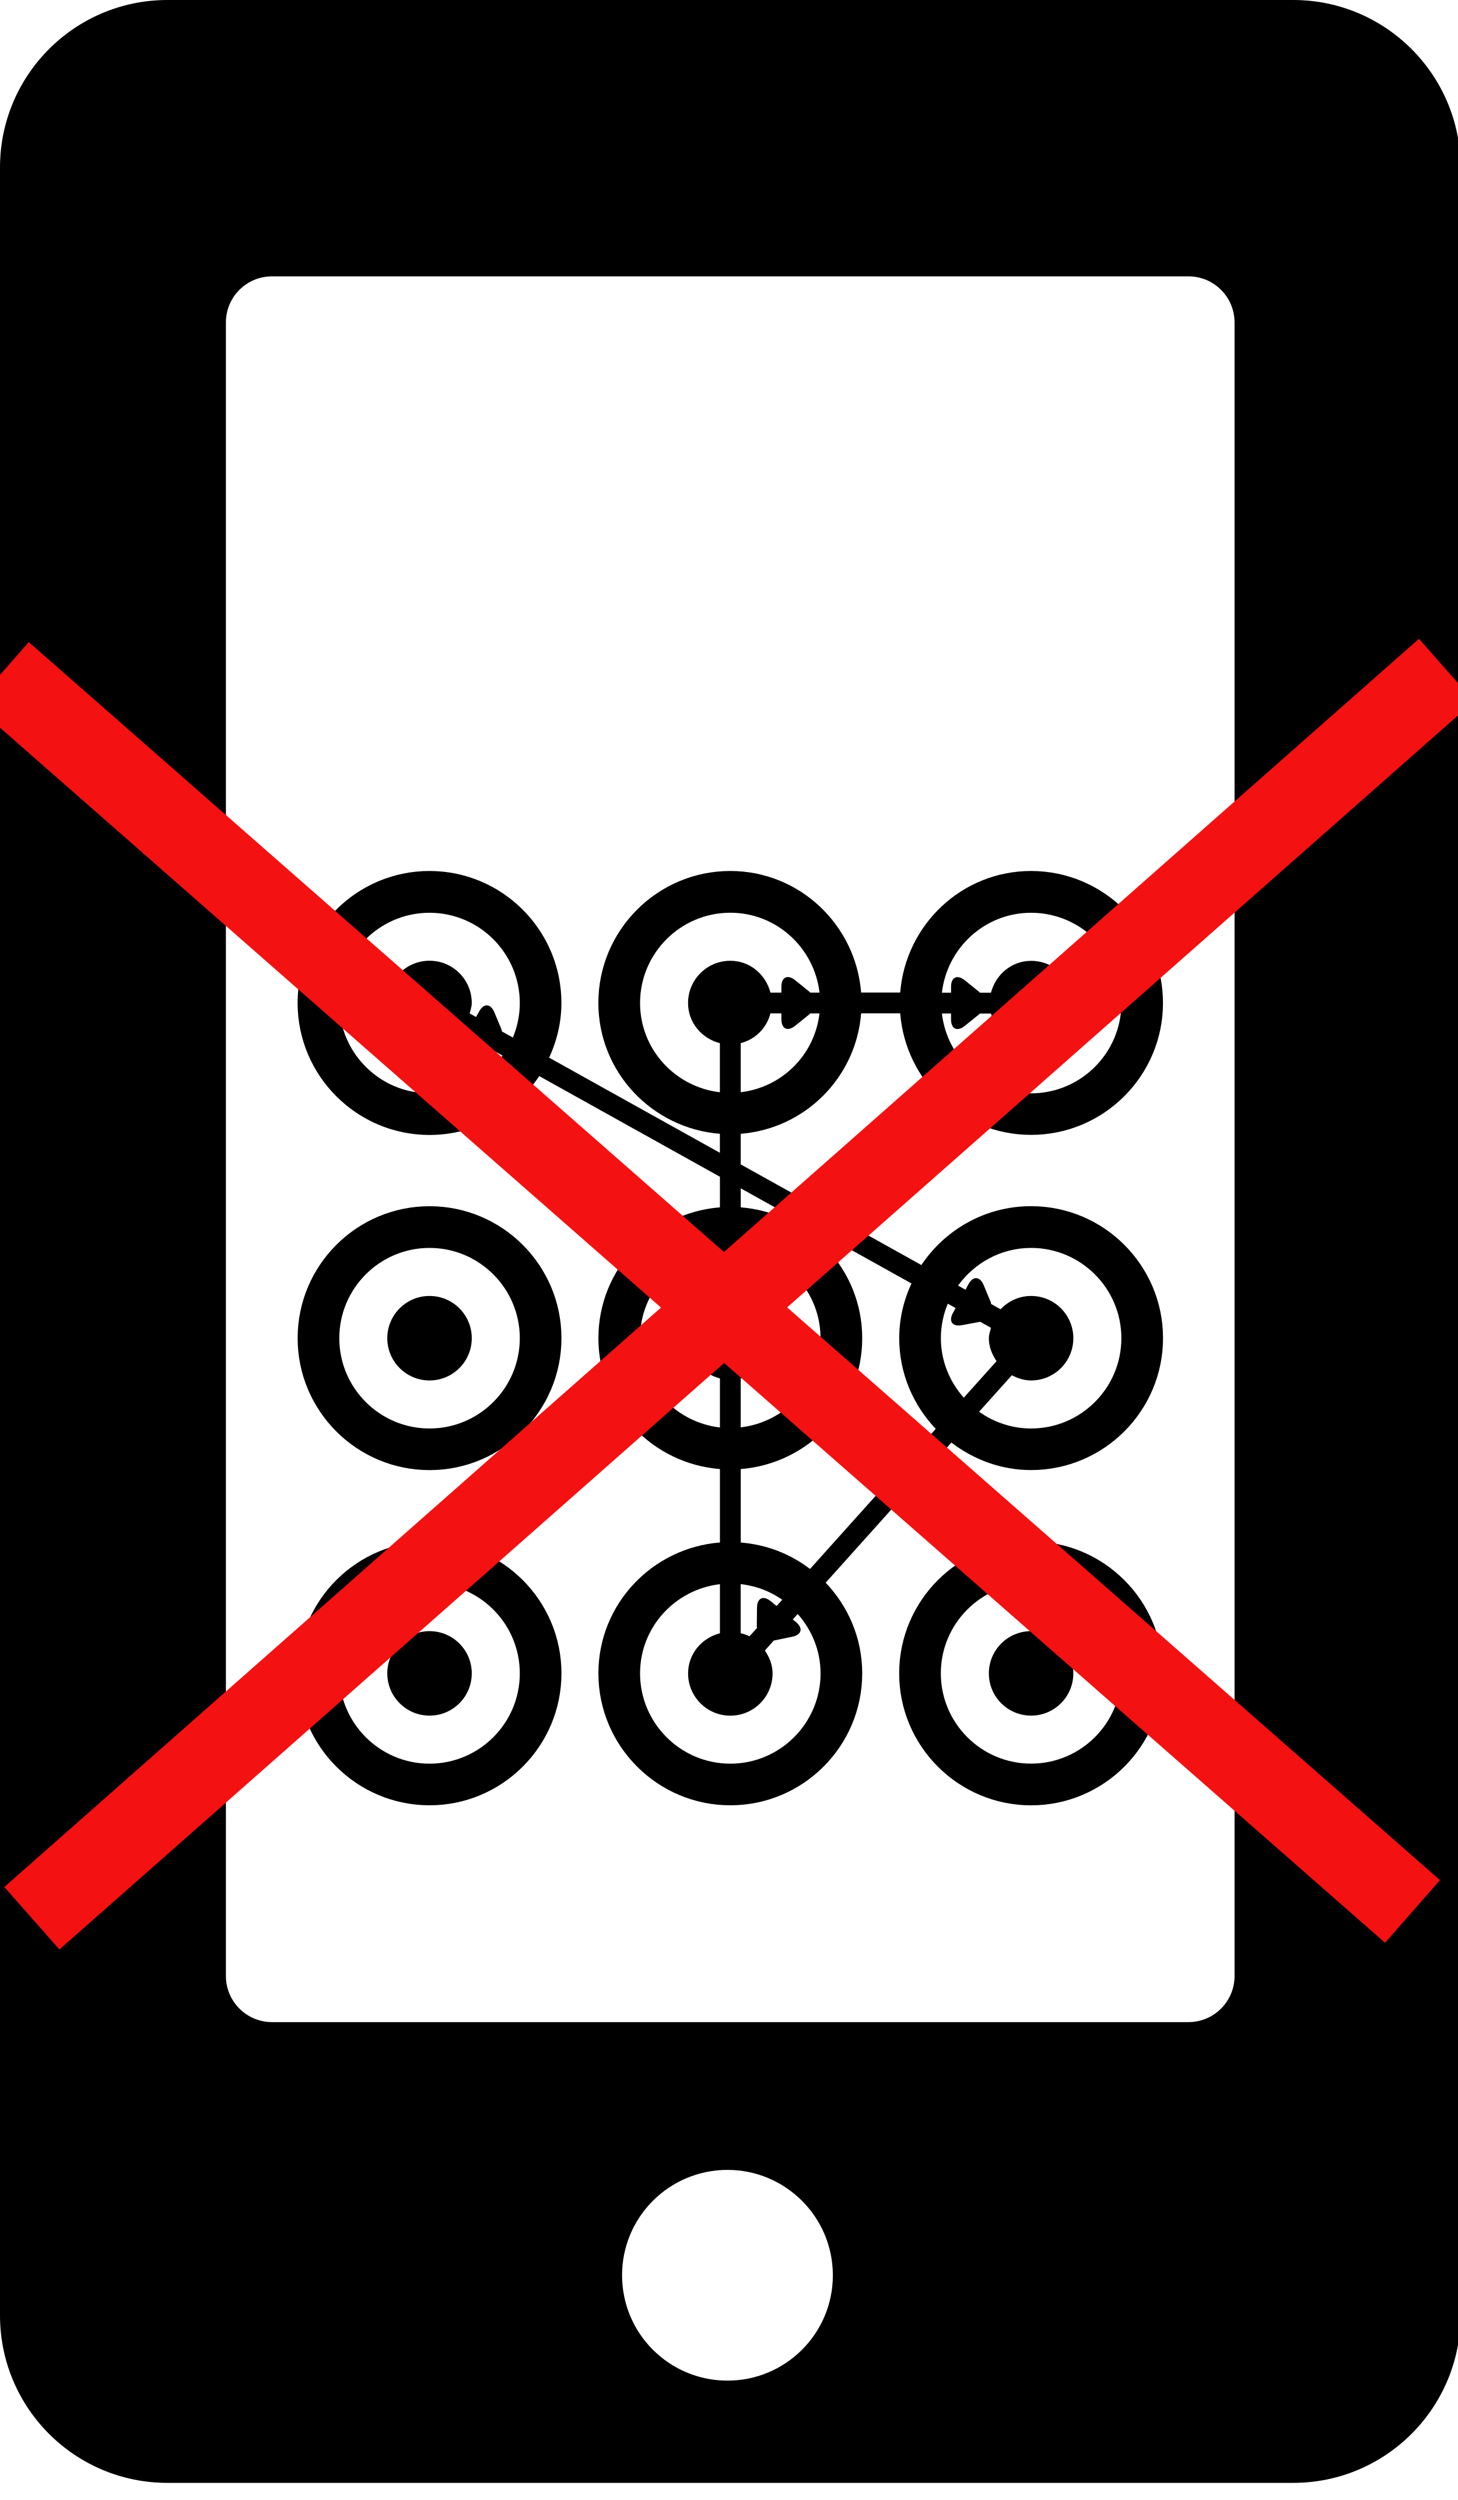 <svg xmlns="http://www.w3.org/2000/svg" xmlns:xlink="http://www.w3.org/1999/xlink" version="1.1" width="35" height="60"><rect id="backgroundrect" width="100%" height="100%" x="0" y="0" fill="none" stroke="none"/>
    <desc iVinci="yes" version="4.5" gridStep="20" showGrid="no" snapToGrid="no" codePlatform="0"/>
    
<g class="currentLayer"><title>Layer 1</title><g id="Layer1" opacity="1">
        <g id="Shape1">
            <path id="shapePath1" d="M-1.90735e-06,55.573 C-1.90735e-06,57.794 1.797,59.593 4.019,59.593 L31.044,59.593 C33.263,59.593 35.062,57.794 35.062,55.573 L35.062,4.02 C35.062,1.8 33.263,0 31.044,0 L4.019,0 C1.798,0 -1.90735e-06,1.8 -1.90735e-06,4.02 L-1.90735e-06,55.573 M17.464,57.139 C16.065,57.139 14.933,56.008 14.933,54.61 C14.933,53.213 16.065,52.081 17.464,52.081 C18.858,52.081 19.993,53.213 19.993,54.61 C19.994,56.008 18.858,57.139 17.464,57.139 M5.423,7.739 C5.423,7.128 5.918,6.633 6.53,6.633 L28.529,6.633 C29.141,6.633 29.636,7.128 29.636,7.739 L29.636,47.427 C29.636,48.038 29.141,48.534 28.529,48.534 L6.53,48.534 C5.918,48.534 5.423,48.038 5.423,47.427 L5.423,7.739 Z"/>
        </g>
        <g id="Shape2">
            <path id="shapePath2" d="M10.311,27.241 C11.409,27.241 12.377,26.679 12.945,25.828 L17.282,28.244 L17.282,28.978 C15.654,29.108 14.365,30.459 14.365,32.119 C14.365,33.779 15.654,35.13 17.282,35.26 L17.282,37.022 C15.654,37.152 14.365,38.503 14.365,40.163 C14.365,41.909 15.785,43.33 17.532,43.33 C19.278,43.33 20.698,41.91 20.698,40.163 C20.698,39.319 20.361,38.555 19.821,37.987 L22.839,34.624 C23.372,35.032 24.031,35.284 24.752,35.284 C26.498,35.284 27.919,33.864 27.919,32.117 C27.919,30.371 26.499,28.95 24.752,28.95 C23.654,28.95 22.687,29.512 22.118,30.363 L17.781,27.947 L17.781,27.213 C19.325,27.09 20.549,25.865 20.672,24.322 L21.61,24.322 C21.74,25.95 23.091,27.239 24.751,27.239 C26.497,27.239 27.918,25.819 27.918,24.072 C27.918,22.326 26.498,20.905 24.751,20.905 C23.091,20.905 21.74,22.194 21.61,23.822 L20.672,23.822 C20.542,22.194 19.191,20.905 17.531,20.905 C15.785,20.905 14.364,22.325 14.364,24.072 C14.364,25.732 15.653,27.083 17.281,27.213 L17.281,27.669 L13.183,25.386 C13.367,24.985 13.477,24.542 13.477,24.072 C13.477,22.326 12.057,20.905 10.31,20.905 C8.563,20.905 7.144,22.325 7.144,24.072 C7.144,25.82 8.565,27.241 10.311,27.241 M17.781,33.083 C18.217,32.969 18.545,32.591 18.545,32.119 C18.545,31.647 18.217,31.269 17.781,31.155 L17.781,30.953 L17.92,30.953 C18.154,30.953 18.226,30.805 18.078,30.622 L17.798,30.275 C17.793,30.269 17.786,30.267 17.781,30.261 L17.781,29.977 C18.857,30.103 19.697,31.009 19.697,32.118 C19.697,33.227 18.856,34.134 17.781,34.259 L17.781,33.083 M15.365,32.119 C15.365,31.01 16.206,30.103 17.282,29.978 L17.282,30.262 C17.277,30.268 17.27,30.269 17.265,30.276 L16.985,30.623 C16.839,30.806 16.909,30.954 17.143,30.954 L17.282,30.954 L17.282,31.156 C16.846,31.27 16.518,31.648 16.518,32.12 C16.518,32.592 16.846,32.97 17.282,33.084 L17.282,34.262 C16.205,34.134 15.365,33.228 15.365,32.119 M18.505,38.434 C18.324,38.284 18.175,38.353 18.172,38.588 L18.167,39.034 C18.167,39.048 18.173,39.059 18.174,39.072 L17.992,39.274 C17.925,39.239 17.854,39.219 17.78,39.199 L17.78,38.021 C18.149,38.064 18.49,38.193 18.778,38.397 L18.643,38.547 L18.505,38.434 M19.698,40.164 C19.698,41.359 18.726,42.331 17.532,42.331 C16.338,42.331 15.365,41.359 15.365,40.164 C15.365,39.055 16.206,38.149 17.282,38.023 L17.282,39.201 C16.846,39.315 16.518,39.693 16.518,40.165 C16.518,40.725 16.972,41.179 17.532,41.179 C18.092,41.179 18.546,40.725 18.546,40.165 C18.546,39.957 18.469,39.776 18.361,39.615 L18.576,39.375 C18.577,39.375 18.577,39.375 18.578,39.375 L19.016,39.285 C19.246,39.239 19.286,39.079 19.105,38.93 L19.031,38.869 L19.149,38.738 C19.486,39.119 19.698,39.615 19.698,40.164 M22.586,32.119 C22.586,31.826 22.646,31.546 22.752,31.291 L22.94,31.395 L22.877,31.51 C22.765,31.716 22.862,31.849 23.093,31.806 L23.531,31.725 L23.789,31.869 C23.768,31.951 23.738,32.031 23.738,32.12 C23.738,32.328 23.815,32.509 23.923,32.67 L23.136,33.547 C22.797,33.164 22.586,32.668 22.586,32.119 M24.752,29.952 C25.947,29.952 26.919,30.924 26.919,32.119 C26.919,33.314 25.947,34.286 24.752,34.286 C24.286,34.286 23.857,34.135 23.504,33.884 L24.29,33.008 C24.43,33.081 24.583,33.133 24.752,33.133 C25.312,33.133 25.766,32.679 25.766,32.119 C25.766,31.559 25.312,31.105 24.752,31.105 C24.462,31.105 24.204,31.23 24.019,31.425 L23.793,31.299 C23.789,31.284 23.791,31.271 23.785,31.256 L23.613,30.844 C23.522,30.628 23.359,30.62 23.247,30.826 L23.177,30.955 L22.999,30.856 C23.393,30.311 24.03,29.952 24.752,29.952 M21.88,30.805 C21.695,31.206 21.586,31.649 21.586,32.119 C21.586,32.963 21.923,33.727 22.463,34.295 L19.445,37.658 C18.975,37.298 18.405,37.073 17.782,37.023 L17.782,35.26 C19.409,35.13 20.698,33.779 20.698,32.119 C20.698,30.459 19.409,29.108 17.782,28.978 L17.782,28.522 L21.88,30.805 M17.781,26.215 L17.781,25.037 C18.135,24.945 18.402,24.677 18.495,24.323 L18.758,24.323 L18.758,24.462 C18.758,24.696 18.906,24.767 19.089,24.62 L19.436,24.34 C19.442,24.335 19.444,24.329 19.449,24.324 L19.672,24.324 C19.557,25.317 18.774,26.099 17.781,26.215 M24.752,21.908 C25.947,21.908 26.919,22.88 26.919,24.075 C26.919,25.27 25.947,26.242 24.752,26.242 C23.643,26.242 22.736,25.401 22.611,24.325 L22.83,24.325 L22.83,24.464 C22.83,24.698 22.978,24.769 23.161,24.622 L23.508,24.342 C23.514,24.337 23.516,24.331 23.521,24.326 L23.789,24.326 C23.903,24.762 24.281,25.09 24.753,25.09 C25.313,25.09 25.767,24.636 25.767,24.076 C25.767,23.516 25.313,23.062 24.753,23.062 C24.282,23.062 23.903,23.39 23.789,23.826 L23.522,23.826 C23.516,23.821 23.514,23.814 23.508,23.809 L23.161,23.529 C22.978,23.382 22.83,23.453 22.83,23.687 L22.83,23.826 L22.611,23.826 C22.736,22.748 23.643,21.908 24.752,21.908 M15.365,24.074 C15.365,22.879 16.337,21.907 17.532,21.907 C18.641,21.907 19.547,22.748 19.673,23.824 L19.45,23.824 C19.444,23.819 19.442,23.812 19.436,23.807 L19.089,23.527 C18.906,23.38 18.758,23.451 18.758,23.685 L18.758,23.824 L18.495,23.824 C18.381,23.388 18.003,23.06 17.531,23.06 C16.971,23.06 16.517,23.514 16.517,24.074 C16.517,24.545 16.845,24.924 17.281,25.038 L17.281,26.216 C16.205,26.09 15.365,25.183 15.365,24.074 M10.311,21.908 C11.506,21.908 12.478,22.88 12.478,24.075 C12.478,24.368 12.418,24.648 12.312,24.903 L12.048,24.756 C12.043,24.74 12.045,24.725 12.039,24.709 L11.867,24.297 C11.776,24.081 11.613,24.073 11.501,24.279 L11.428,24.41 L11.274,24.324 C11.295,24.242 11.325,24.162 11.325,24.073 C11.325,23.513 10.871,23.059 10.311,23.059 C9.751,23.059 9.297,23.513 9.297,24.073 C9.297,24.633 9.751,25.087 10.311,25.087 C10.601,25.087 10.859,24.962 11.044,24.767 L11.191,24.849 L11.13,24.961 C11.018,25.167 11.115,25.3 11.346,25.257 L11.779,25.177 L12.064,25.336 C11.67,25.881 11.033,26.24 10.311,26.24 C9.116,26.24 8.145,25.268 8.145,24.073 C8.144,22.879 9.116,21.908 10.311,21.908 Z"/>
        </g>
        <g id="Shape3">
            <path id="shapePath3" d="M10.311,35.285 C12.057,35.285 13.478,33.865 13.478,32.118 C13.478,30.372 12.058,28.951 10.311,28.951 C8.564,28.951 7.145,30.371 7.145,32.118 C7.144,33.865 8.565,35.285 10.311,35.285 M10.311,29.952 C11.506,29.952 12.478,30.924 12.478,32.119 C12.478,33.314 11.506,34.286 10.311,34.286 C9.116,34.286 8.145,33.314 8.145,32.119 C8.145,30.924 9.116,29.952 10.311,29.952 Z"/>
        </g>
        <g id="Shape4">
            <path id="shapePath4" d="M11.325,32.119 C11.325,32.679 10.871,33.133 10.311,33.133 C9.751,33.133 9.297,32.679 9.297,32.119 C9.297,31.559 9.751,31.105 10.311,31.105 C10.871,31.105 11.325,31.559 11.325,32.119 Z"/>
        </g>
        <g id="Shape5">
            <path id="shapePath5" d="M10.311,43.33 C12.057,43.33 13.478,41.91 13.478,40.163 C13.478,38.417 12.058,36.996 10.311,36.996 C8.564,36.996 7.145,38.416 7.145,40.163 C7.144,41.91 8.565,43.33 10.311,43.33 M10.311,37.997 C11.506,37.997 12.478,38.969 12.478,40.164 C12.478,41.359 11.506,42.331 10.311,42.331 C9.116,42.331 8.145,41.359 8.145,40.164 C8.144,38.969 9.116,37.997 10.311,37.997 Z"/>
        </g>
        <g id="Shape6">
            <path id="shapePath6" d="M11.325,40.164 C11.325,40.724 10.871,41.178 10.311,41.178 C9.751,41.178 9.297,40.724 9.297,40.164 C9.297,39.604 9.751,39.15 10.311,39.15 C10.871,39.15 11.325,39.604 11.325,40.164 Z"/>
        </g>
        <g id="Shape7">
            <path id="shapePath7" d="M24.752,36.997 C23.006,36.997 21.585,38.417 21.585,40.164 C21.585,41.91 23.005,43.331 24.752,43.331 C26.499,43.331 27.919,41.911 27.919,40.164 C27.919,38.418 26.498,36.997 24.752,36.997 M24.752,42.33 C23.557,42.33 22.585,41.358 22.585,40.163 C22.585,38.968 23.557,37.996 24.752,37.996 C25.947,37.996 26.919,38.968 26.919,40.163 C26.919,41.359 25.947,42.33 24.752,42.33 Z"/>
        </g>
        <g id="Shape8">
            <path id="shapePath8" d="M25.766,40.164 C25.766,40.724 25.312,41.178 24.752,41.178 C24.192,41.178 23.738,40.724 23.738,40.164 C23.738,39.604 24.192,39.15 24.752,39.15 C25.312,39.15 25.766,39.604 25.766,40.164 Z"/>
        </g>
    </g><path fill="#d50b0b" fill-opacity="1" stroke="#f41111" stroke-opacity="1" stroke-width="2" stroke-dasharray="none" stroke-linejoin="round" stroke-linecap="butt" stroke-dashoffset="" fill-rule="nonzero" opacity="1" marker-start="" marker-mid="" marker-end="" d="M0.031,16.163L33.908,45.878" id="svg_1"/><path fill="#d50b0b" fill-opacity="1" stroke="#f41111" stroke-opacity="1" stroke-width="2" stroke-dasharray="none" stroke-linejoin="round" stroke-linecap="butt" stroke-dashoffset="" fill-rule="nonzero" opacity="1" marker-start="" marker-mid="" marker-end="" d="M34.724,16.082L0.765,46.041" id="svg_3"/></g></svg>